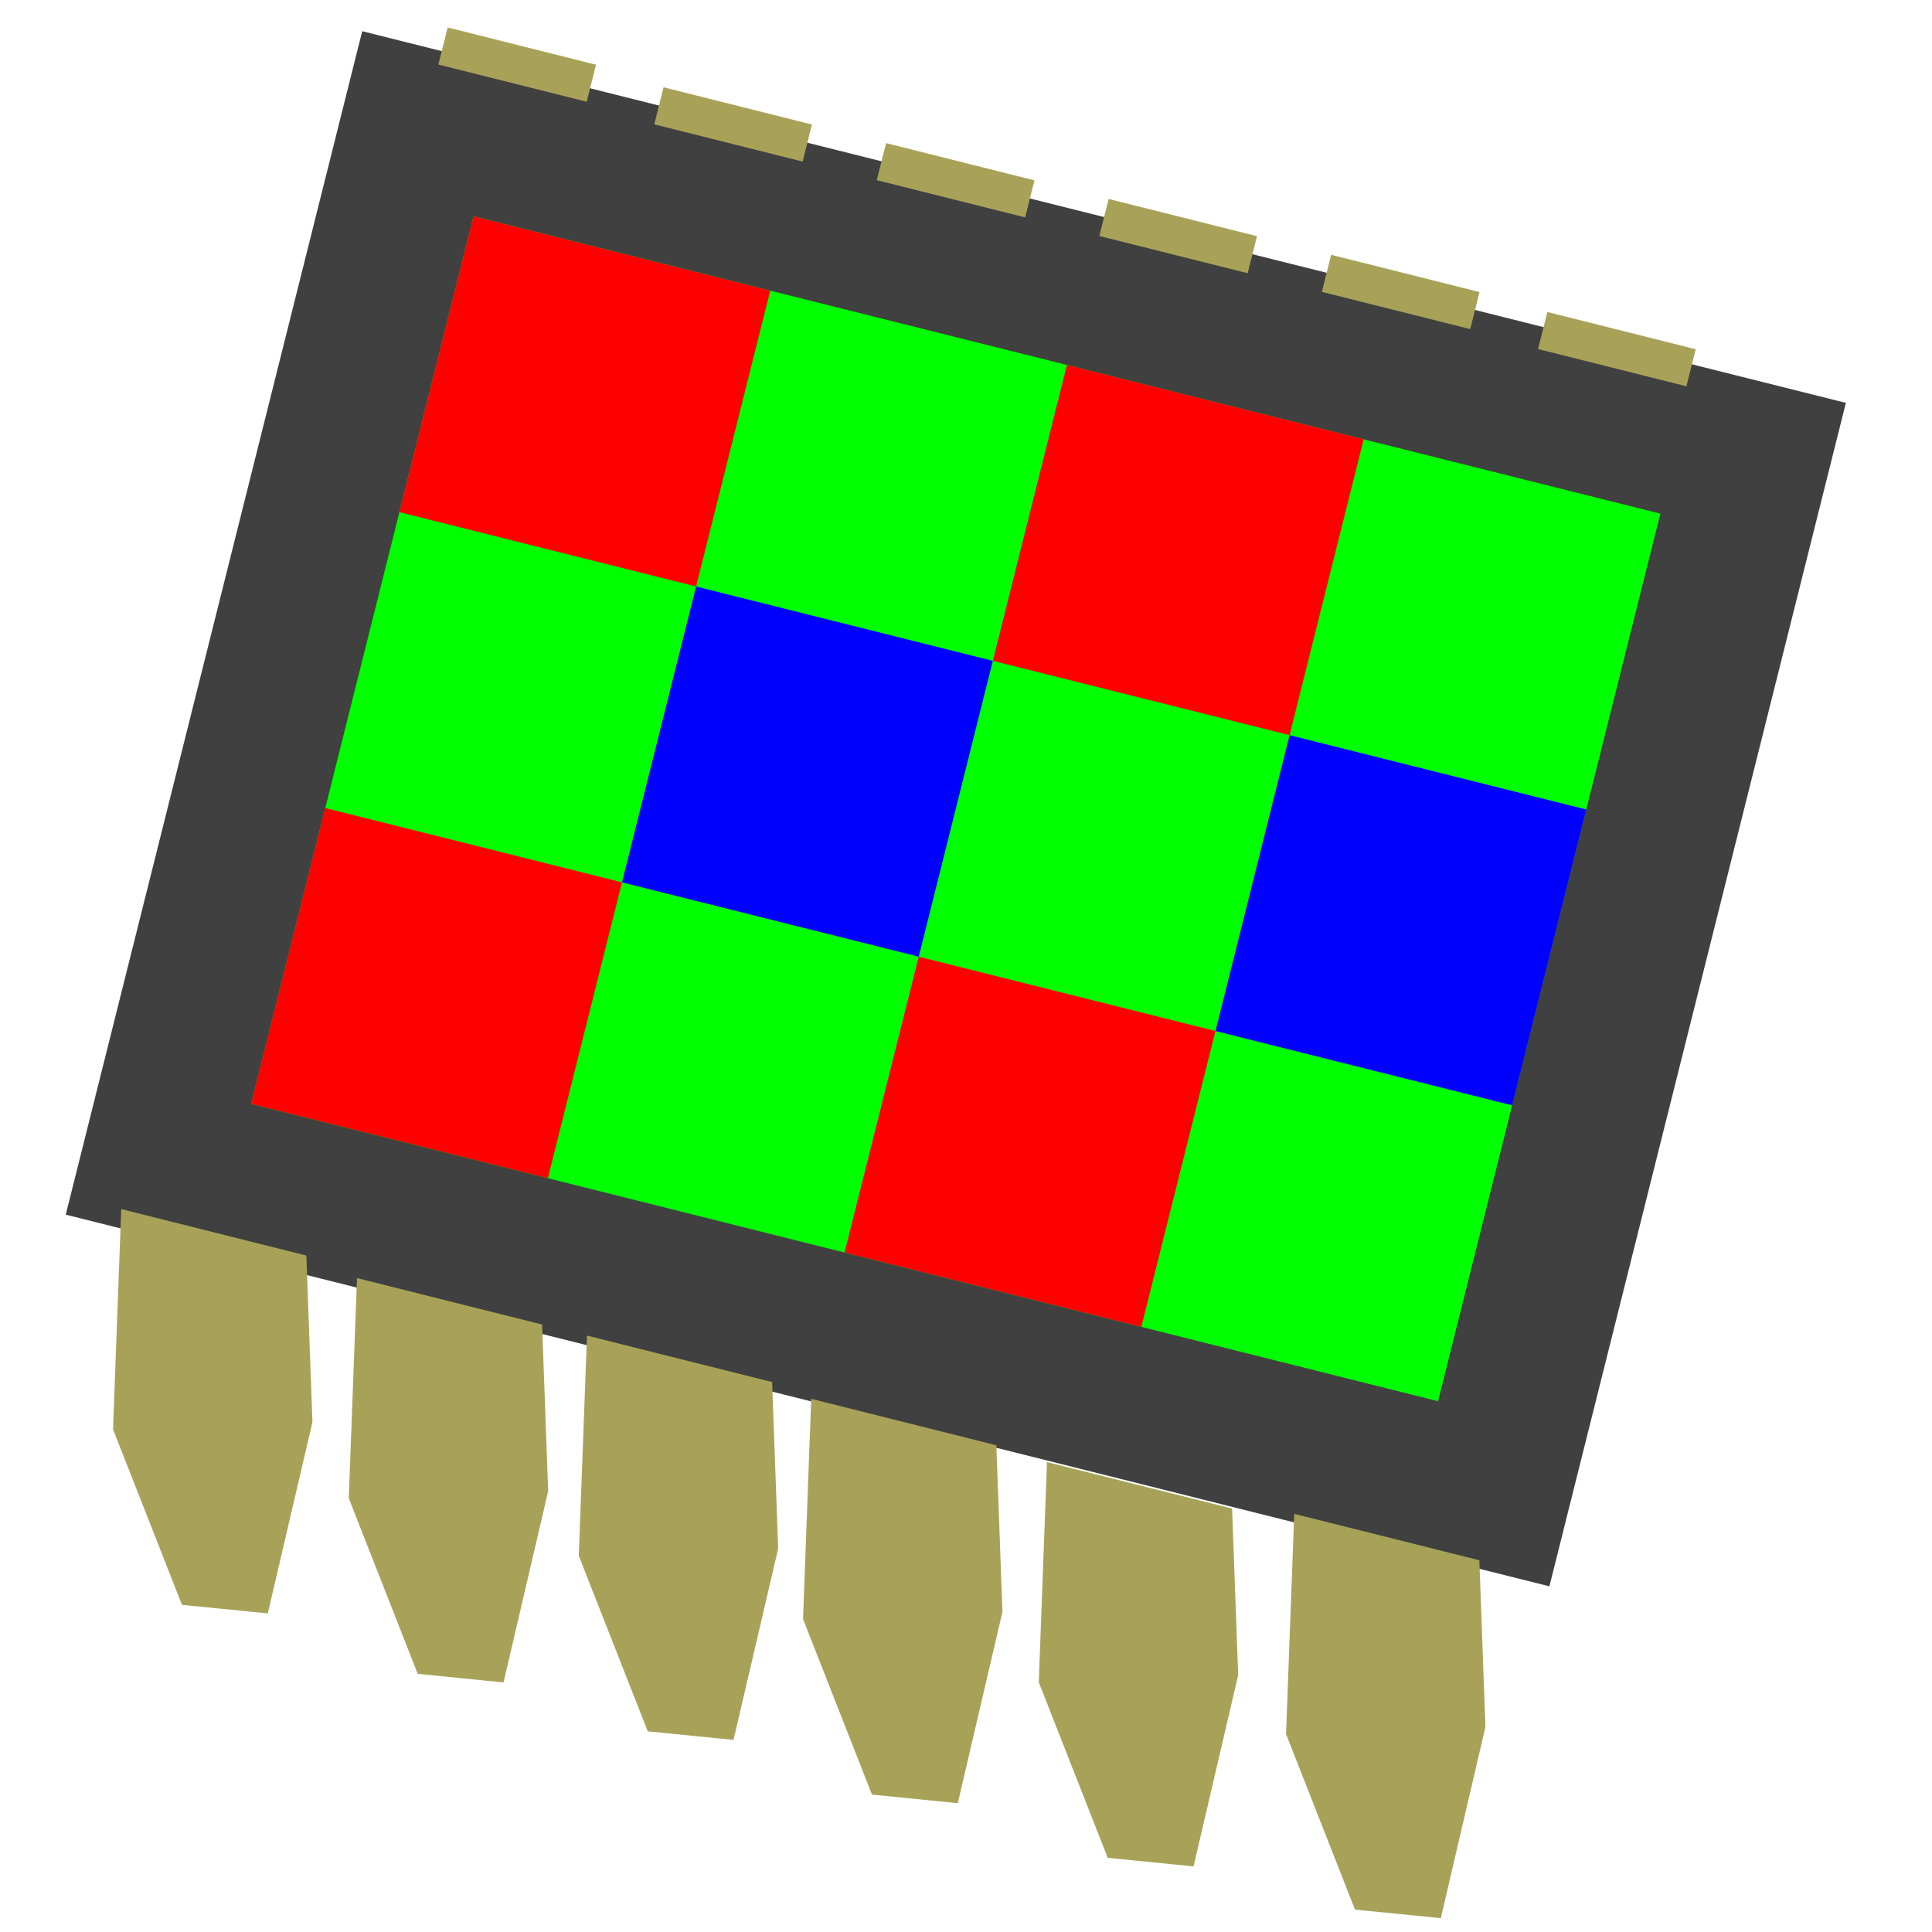 <?xml version="1.0" encoding="UTF-8" standalone="no"?>
<!-- Created with Inkscape (http://www.inkscape.org/) -->
<svg
   xmlns:dc="http://purl.org/dc/elements/1.1/"
   xmlns:cc="http://web.resource.org/cc/"
   xmlns:rdf="http://www.w3.org/1999/02/22-rdf-syntax-ns#"
   xmlns:svg="http://www.w3.org/2000/svg"
   xmlns="http://www.w3.org/2000/svg"
   xmlns:sodipodi="http://sodipodi.sourceforge.net/DTD/sodipodi-0.dtd"
   xmlns:inkscape="http://www.inkscape.org/namespaces/inkscape"
   width="48px"
   height="48px"
   id="svg1872"
   sodipodi:version="0.32"
   inkscape:version="0.44.1"
   sodipodi:docbase="/home/udif/sf/ufraw/icons"
   sodipodi:docname="digital.svg"
   inkscape:export-filename="/home/udif/sf/ufraw/icons/digital-24.png"
   inkscape:export-xdpi="45"
   inkscape:export-ydpi="45">
  <defs
     id="defs1874" />
  <sodipodi:namedview
     id="base"
     pagecolor="#ffffff"
     bordercolor="#666666"
     borderopacity="1.0"
     inkscape:pageopacity="0.0"
     inkscape:pageshadow="2"
     inkscape:zoom="7"
     inkscape:cx="33.571429"
     inkscape:cy="24.587804"
     inkscape:current-layer="layer1"
     showgrid="true"
     inkscape:grid-bbox="false"
     inkscape:document-units="px"
     inkscape:grid-points="false"
     gridtolerance="1"
     gridempspacing="2"
     showguides="true"
     inkscape:window-width="1068"
     inkscape:window-height="623"
     inkscape:window-x="5"
     inkscape:window-y="39"
     inkscape:guide-points="false" />
  <g
     id="layer1"
     inkscape:label="Layer 1"
     inkscape:groupmode="layer">
    <rect
       style="fill:#404040;fill-opacity:1;stroke:#bfc040;stroke-width:0;stroke-linejoin:round;stroke-miterlimit:4;stroke-dasharray:none;stroke-opacity:1"
       id="rect6361"
       width="38.001"
       height="30.312"
       x="8.918"
       y="-1.435"
       transform="matrix(0.97,0.243,-0.243,0.97,0,0)" />
    <rect
       style="fill:lime;fill-opacity:1;stroke:#bfc040;stroke-width:0;stroke-linejoin:round;stroke-miterlimit:4;stroke-dasharray:none;stroke-opacity:1"
       id="rect4577"
       width="30.4"
       height="22.734"
       x="12.718"
       y="2.354"
       transform="matrix(0.97,0.243,-0.243,0.97,0,0)" />
    <rect
       style="fill:red;fill-opacity:1;stroke:#bfc040;stroke-width:0;stroke-linejoin:round;stroke-miterlimit:4;stroke-dasharray:none;stroke-opacity:1"
       id="rect4579"
       width="7.6"
       height="7.578"
       x="12.718"
       y="2.354"
       transform="matrix(0.97,0.243,-0.243,0.97,0,0)" />
    <rect
       y="17.51"
       x="12.718"
       height="7.578"
       width="7.6"
       id="rect5466"
       style="fill:red;fill-opacity:1;stroke:#bfc040;stroke-width:0;stroke-linejoin:round;stroke-miterlimit:4;stroke-dasharray:none;stroke-opacity:1"
       inkscape:transform-center-y="-13.799978"
       inkscape:transform-center-x="8.2907605"
       transform="matrix(0.97,0.243,-0.243,0.97,0,0)" />
    <rect
       y="9.932"
       x="20.318"
       height="7.578"
       width="7.6"
       id="rect5468"
       style="fill:blue;fill-opacity:1;stroke:#bfc040;stroke-width:0;stroke-linejoin:round;stroke-miterlimit:4;stroke-dasharray:none;stroke-opacity:1"
       transform="matrix(0.97,0.243,-0.243,0.97,0,0)" />
    <rect
       style="fill:red;fill-opacity:1;stroke:#bfc040;stroke-width:0;stroke-linejoin:round;stroke-miterlimit:4;stroke-dasharray:none;stroke-opacity:1"
       id="rect5470"
       width="7.6"
       height="7.578"
       x="27.918"
       y="2.354"
       transform="matrix(0.97,0.243,-0.243,0.97,0,0)" />
    <rect
       style="fill:red;fill-opacity:1;stroke:#bfc040;stroke-width:0;stroke-linejoin:round;stroke-miterlimit:4;stroke-dasharray:none;stroke-opacity:1"
       id="rect5472"
       width="7.6"
       height="7.578"
       x="27.918"
       y="17.51"
       transform="matrix(0.97,0.243,-0.243,0.97,0,0)" />
    <rect
       style="fill:blue;fill-opacity:1;stroke:#bfc040;stroke-width:0;stroke-linejoin:round;stroke-miterlimit:4;stroke-dasharray:none;stroke-opacity:1"
       id="rect6359"
       width="7.6"
       height="7.578"
       x="35.519"
       y="9.932"
       transform="matrix(0.97,0.243,-0.243,0.97,0,0)" />
    <path
       style="fill:none;fill-rule:evenodd;stroke:#a8a259;stroke-width:0.949px;stroke-linecap:butt;stroke-linejoin:miter;stroke-opacity:1"
       d="M 11.007,1.143 L 14.692,2.068"
       id="path7248" />
    <path
       id="path9020"
       d="M 16.371,2.629 L 20.057,3.554"
       style="fill:none;fill-rule:evenodd;stroke:#a8a259;stroke-width:0.949px;stroke-linecap:butt;stroke-linejoin:miter;stroke-opacity:1" />
    <path
       style="fill:none;fill-rule:evenodd;stroke:#a8a259;stroke-width:0.949px;stroke-linecap:butt;stroke-linejoin:miter;stroke-opacity:1"
       d="M 21.899,4.016 L 25.585,4.941"
       id="path9022"
       inkscape:transform-center-y="-0.96097542"
       inkscape:transform-center-x="5.7756013" />
    <path
       inkscape:transform-center-x="5.7756007"
       inkscape:transform-center-y="-0.96097539"
       id="path9024"
       d="M 27.428,5.403 L 31.114,6.328"
       style="fill:none;fill-rule:evenodd;stroke:#a8a259;stroke-width:0.949px;stroke-linecap:butt;stroke-linejoin:miter;stroke-opacity:1" />
    <path
       style="fill:none;fill-rule:evenodd;stroke:#a8a259;stroke-width:0.949px;stroke-linecap:butt;stroke-linejoin:miter;stroke-opacity:1"
       d="M 32.957,6.791 L 36.643,7.716"
       id="path9026"
       inkscape:transform-center-y="-0.96097533"
       inkscape:transform-center-x="5.7756006" />
    <path
       inkscape:transform-center-x="5.7756007"
       inkscape:transform-center-y="-0.96097536"
       id="path9028"
       d="M 38.328,8.212 L 42.014,9.137"
       style="fill:none;fill-rule:evenodd;stroke:#a8a259;stroke-width:0.949px;stroke-linecap:butt;stroke-linejoin:miter;stroke-opacity:1" />
    <path
       style="fill:#a8a259;fill-opacity:1;fill-rule:evenodd;stroke:#a8a259;stroke-width:0.949px;stroke-linecap:butt;stroke-linejoin:miter;stroke-opacity:1"
       d="M 3.464,30.642 L 7.15,31.567 L 7.286,35.286 L 6.286,39.571 L 4.857,39.429 L 3.286,35.429 L 3.464,30.642 z "
       id="path9030"
       sodipodi:nodetypes="ccccccc" />
    <path
       sodipodi:nodetypes="ccccccc"
       id="path10804"
       d="M 9.322,32.356 L 13.007,33.281 L 13.143,37 L 12.143,41.286 L 10.714,41.143 L 9.143,37.143 L 9.322,32.356 z "
       style="fill:#a8a259;fill-opacity:1;fill-rule:evenodd;stroke:#a8a259;stroke-width:0.949px;stroke-linecap:butt;stroke-linejoin:miter;stroke-opacity:1" />
    <path
       style="fill:#a8a259;fill-opacity:1;fill-rule:evenodd;stroke:#a8a259;stroke-width:0.949px;stroke-linecap:butt;stroke-linejoin:miter;stroke-opacity:1"
       d="M 15.036,33.785 L 18.722,34.71 L 18.857,38.429 L 17.857,42.714 L 16.429,42.571 L 14.857,38.571 L 15.036,33.785 z "
       id="path10806"
       sodipodi:nodetypes="ccccccc" />
    <path
       sodipodi:nodetypes="ccccccc"
       id="path10808"
       d="M 20.607,35.356 L 24.293,36.281 L 24.429,40 L 23.429,44.286 L 22,44.143 L 20.429,40.143 L 20.607,35.356 z "
       style="fill:#a8a259;fill-opacity:1;fill-rule:evenodd;stroke:#a8a259;stroke-width:0.949px;stroke-linecap:butt;stroke-linejoin:miter;stroke-opacity:1" />
    <path
       style="fill:#a8a259;fill-opacity:1;fill-rule:evenodd;stroke:#a8a259;stroke-width:0.949px;stroke-linecap:butt;stroke-linejoin:miter;stroke-opacity:1"
       d="M 26.464,36.928 L 30.15,37.853 L 30.286,41.571 L 29.286,45.857 L 27.857,45.714 L 26.286,41.714 L 26.464,36.928 z "
       id="path10810"
       sodipodi:nodetypes="ccccccc" />
    <path
       sodipodi:nodetypes="ccccccc"
       id="path10812"
       d="M 32.607,38.214 L 36.293,39.138 L 36.429,42.857 L 35.429,47.143 L 34,47 L 32.429,43 L 32.607,38.214 z "
       style="fill:#a8a259;fill-opacity:1;fill-rule:evenodd;stroke:#a8a259;stroke-width:0.949px;stroke-linecap:butt;stroke-linejoin:miter;stroke-opacity:1" />
  </g>
</svg>

